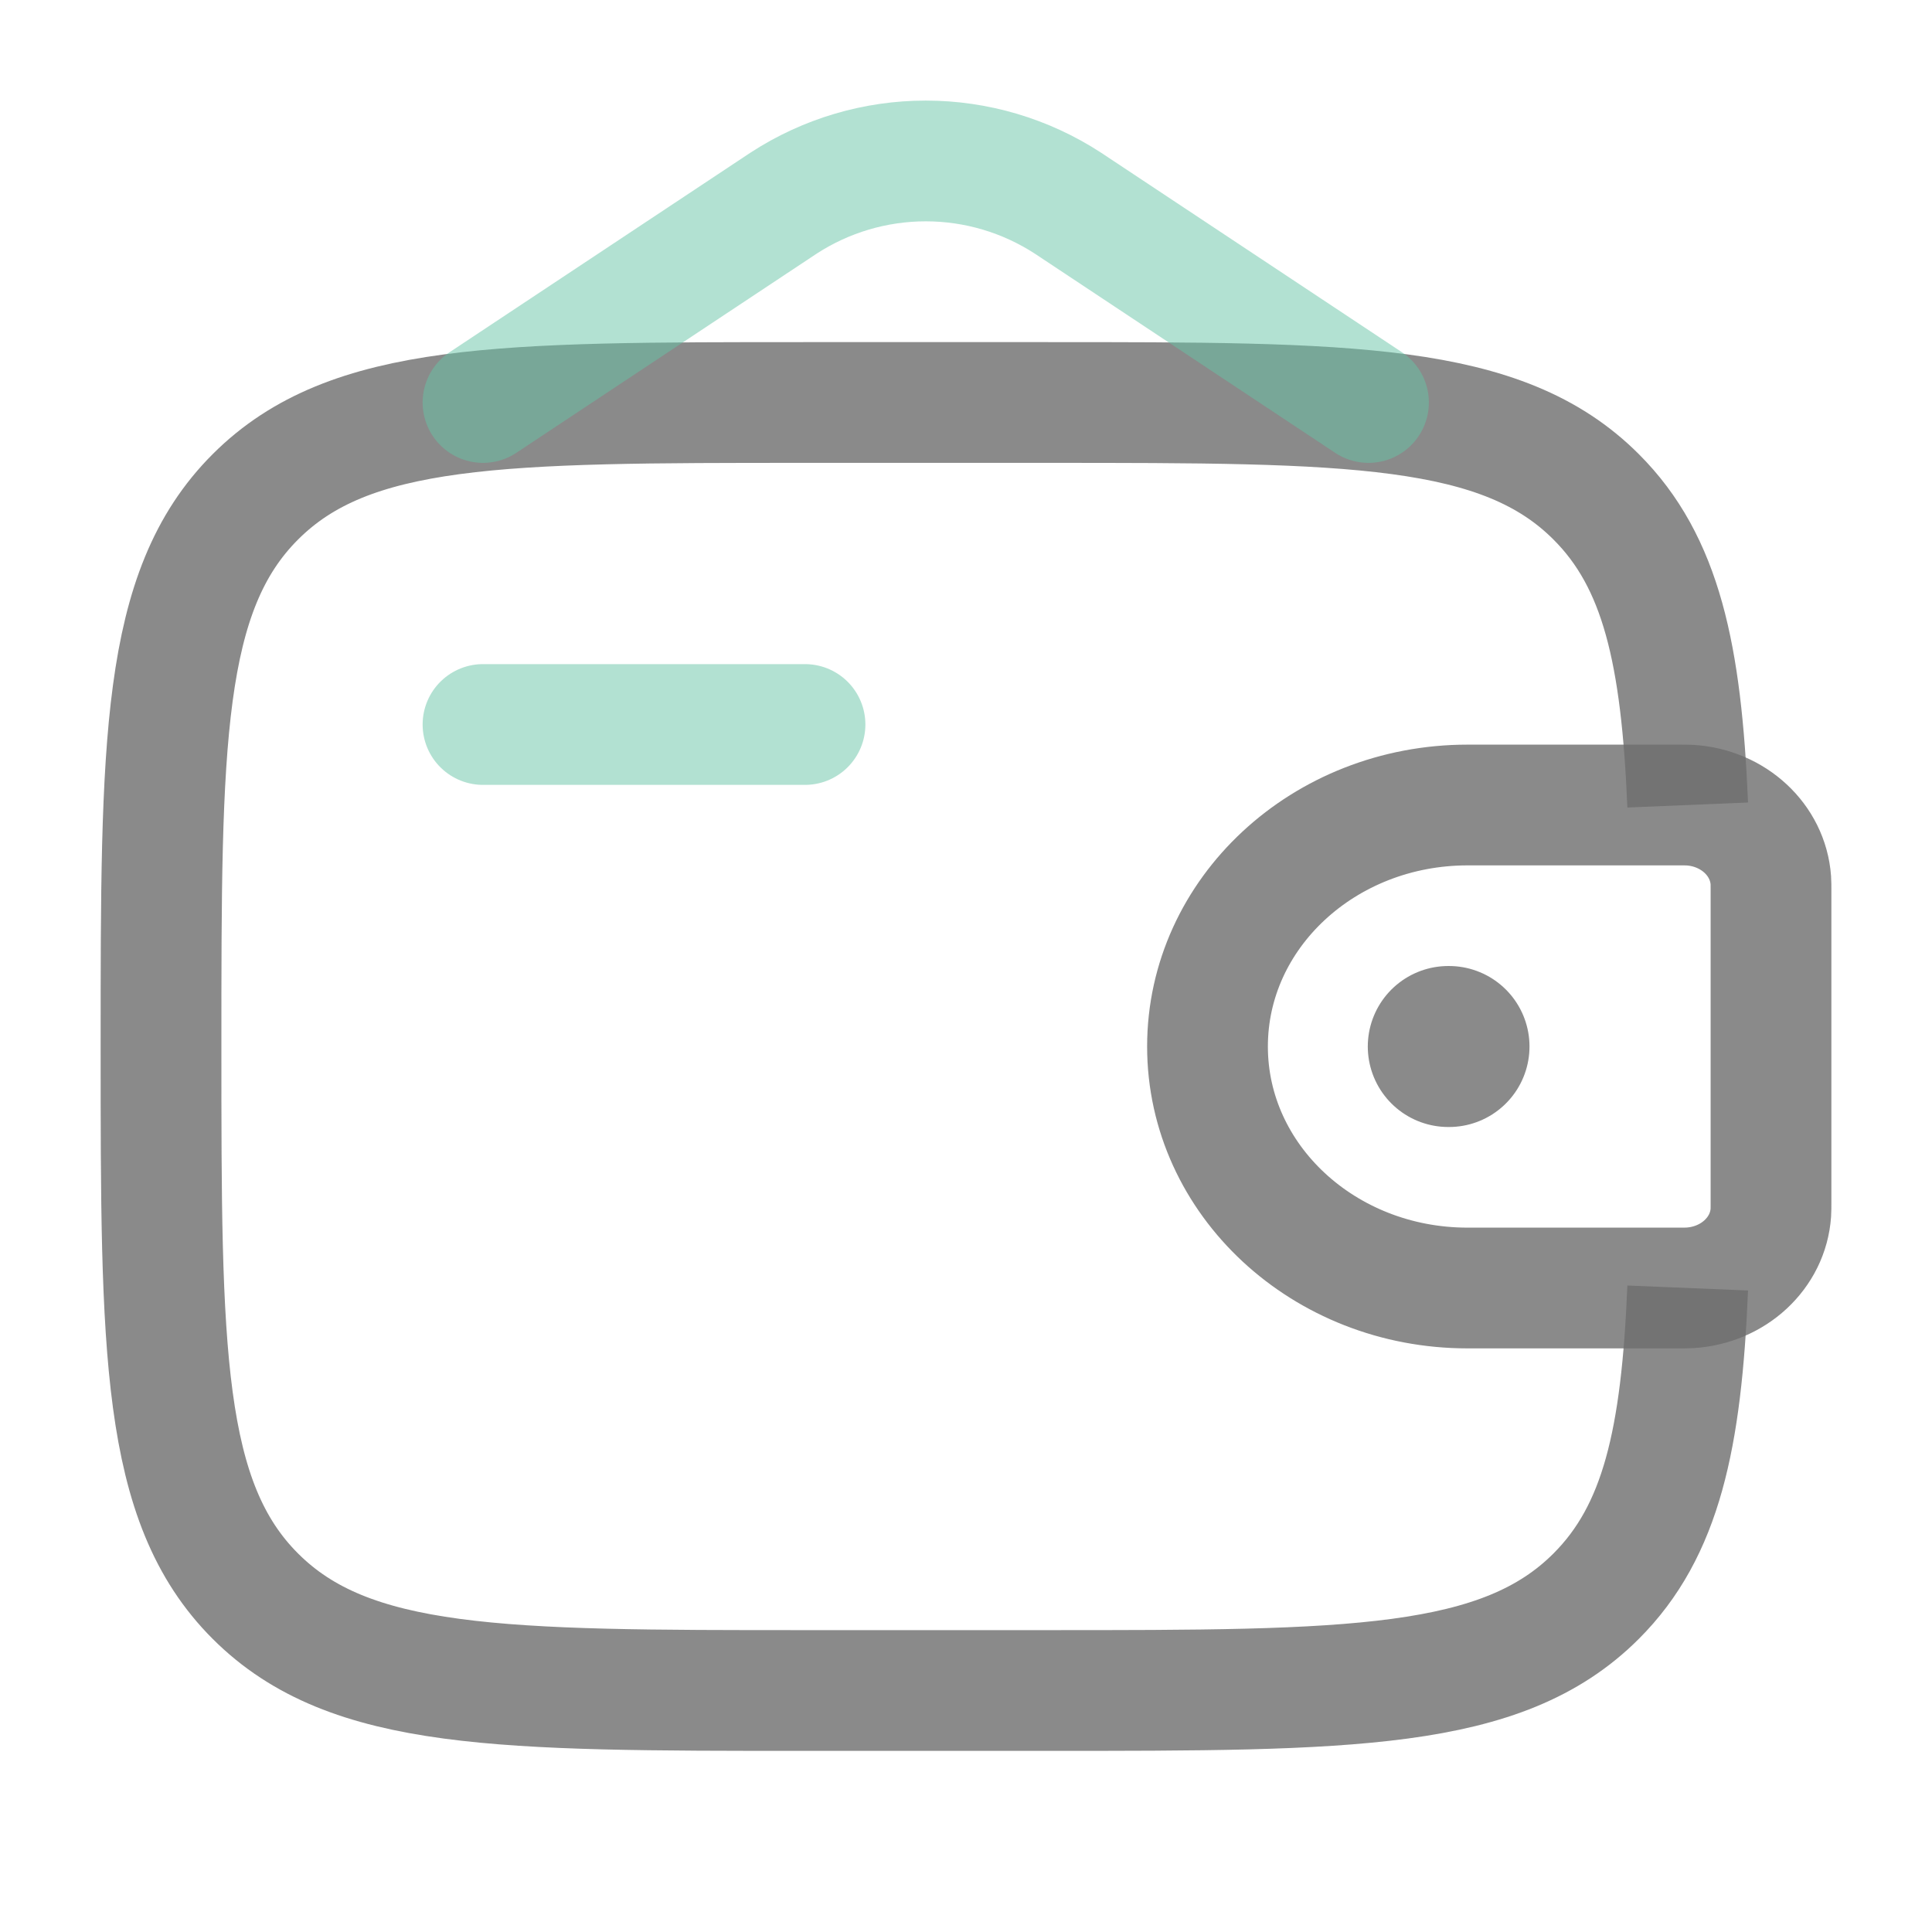 <svg width="100" height="100" viewBox="0 0 100 100" fill="none" xmlns="http://www.w3.org/2000/svg">
<path opacity="0.5" d="M25 37.5H41.667" stroke="#67C4A7" stroke-width="6.25" stroke-linecap="round" stroke-linejoin="round"/>
<path opacity="0.8" d="M86.804 41.667H75.963C68.525 41.667 62.5 47.263 62.5 54.167C62.5 61.071 68.529 66.667 75.958 66.667H86.804C87.154 66.667 87.325 66.667 87.471 66.658C89.721 66.521 91.513 64.858 91.658 62.771C91.667 62.638 91.667 62.475 91.667 62.154V46.179C91.667 45.858 91.667 45.696 91.658 45.563C91.508 43.475 89.721 41.813 87.471 41.675C87.325 41.667 87.154 41.667 86.804 41.667Z" stroke="#6D6D6D" stroke-width="6.25"/>
<path opacity="0.8" d="M87.355 41.667C87.03 33.867 85.988 29.083 82.617 25.717C77.738 20.833 69.88 20.833 54.167 20.833H41.667C25.955 20.833 18.096 20.833 13.217 25.717C8.334 30.596 8.334 38.454 8.334 54.167C8.334 69.879 8.334 77.737 13.217 82.617C18.096 87.5 25.955 87.5 41.667 87.5H54.167C69.88 87.5 77.738 87.5 82.617 82.617C85.988 79.25 87.034 74.467 87.355 66.667" stroke="#6D6D6D" stroke-width="6.25"/>
<path opacity="0.5" d="M25 20.833L40.562 10.512C42.751 9.089 45.306 8.331 47.917 8.331C50.528 8.331 53.082 9.089 55.271 10.512L70.833 20.833" stroke="#67C4A7" stroke-width="6.25" stroke-linecap="round"/>
<path opacity="0.8" d="M74.963 54.167H75" stroke="#6D6D6D" stroke-width="8.333" stroke-linecap="round" stroke-linejoin="round"/>
</svg>
